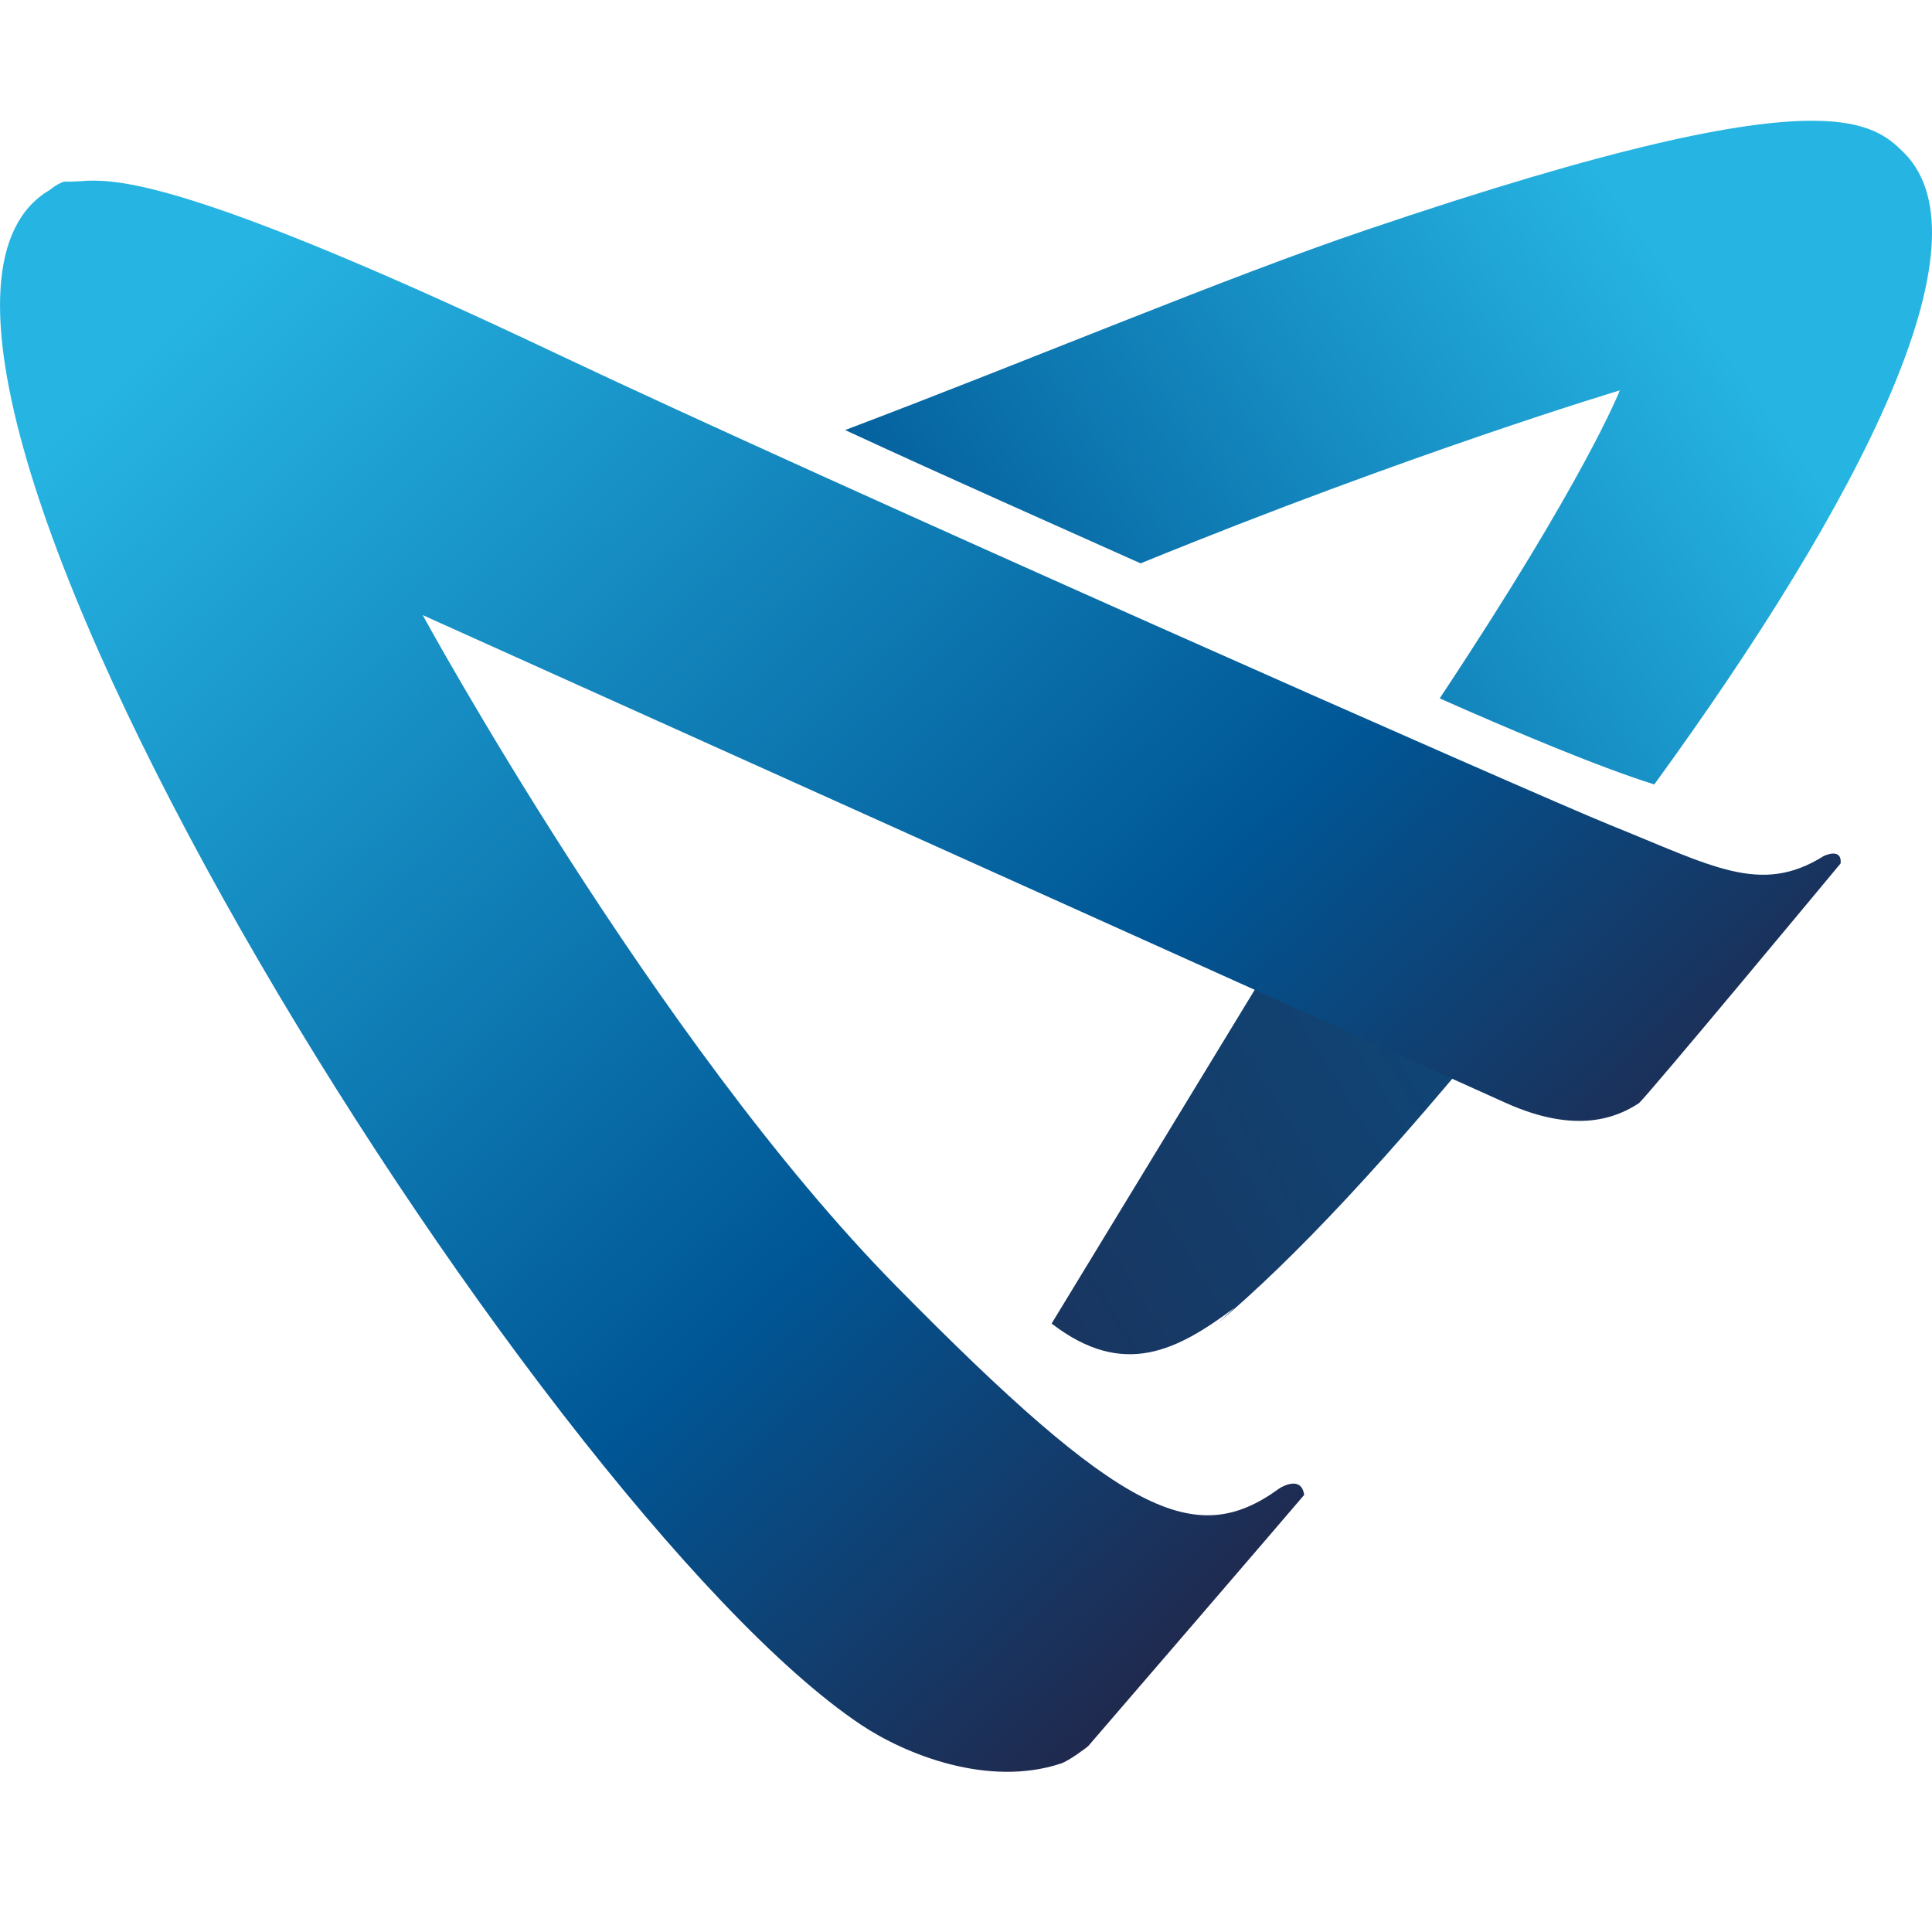 <svg width="32" height="32" viewBox="0 0 32 32" fill="none" xmlns="http://www.w3.org/2000/svg">
<g clip-path="url(#clip0)">
<path d="M22.626 3.81C20.278 4.605 17.186 5.915 13.998 7.123C15.765 7.941 17.507 8.709 18.892 9.331C23.385 7.496 26.829 6.466 26.829 6.466C26.829 6.466 26.269 7.916 23.846 11.567C25.015 12.087 26.465 12.699 27.4 12.993C30.819 8.293 33.001 4 31.538 2.532C31.285 2.278 30.964 2 30.011 2C28.843 2 26.726 2.418 22.626 3.81Z" fill="url(#paint0_linear)"/>
<path d="M17.418 21.922C18.616 22.845 19.509 22.36 20.449 21.66C20.455 21.655 20.354 21.75 20.175 21.913C21.421 20.858 22.967 19.234 25.171 16.517C24.008 15.817 22.846 15.124 21.898 14.56L17.418 21.922Z" fill="url(#paint1_linear)"/>
<path d="M1.327 3.001C1.242 3.005 1.169 3.012 1.094 3.007C0.998 3.003 0.823 3.147 0.823 3.147C-3.255 5.543 8.875 24.971 14.259 28.566C15.006 29.065 16.368 29.605 17.568 29.211C17.707 29.166 18.011 28.936 18.025 28.92C18.048 28.897 21.601 24.766 21.601 24.761C21.556 24.433 21.224 24.628 21.184 24.657C19.797 25.666 18.583 25.101 14.844 21.302C10.861 17.261 7.001 10.188 7.001 10.188L24.939 18.267C26.129 18.803 26.797 18.498 27.143 18.274C27.238 18.212 30.487 14.3 30.487 14.3C30.509 14.029 30.206 14.179 30.206 14.179C29.16 14.835 28.363 14.346 26.672 13.666C25.53 13.208 13.505 7.892 9.222 5.86C3.725 3.253 2.214 2.992 1.545 2.992C1.461 2.992 1.39 2.995 1.327 3.002" fill="url(#paint2_linear)"/>
</g>
<defs>
<linearGradient id="paint0_linear" x1="4.546" y1="21.585" x2="28.04" y2="4.819" gradientUnits="userSpaceOnUse">
<stop stop-color="#20294E"/>
<stop offset="0.5" stop-color="#005695"/>
<stop offset="1" stop-color="#26B5E3"/>
</linearGradient>
<linearGradient id="paint1_linear" x1="11.269" y1="24.371" x2="34.879" y2="9.541" gradientUnits="userSpaceOnUse">
<stop stop-color="#20294E"/>
<stop offset="1" stop-color="#005F9B"/>
</linearGradient>
<linearGradient id="paint2_linear" x1="23.979" y1="23.27" x2="2.933" y2="1.093" gradientUnits="userSpaceOnUse">
<stop stop-color="#20294E"/>
<stop offset="0.295" stop-color="#005695"/>
<stop offset="0.904" stop-color="#26B5E3"/>
<stop offset="1" stop-color="#26B5E3"/>
</linearGradient>
<clipPath id="clip0">
<rect width="32" height="32" fill="white"/>
</clipPath>
</defs>
</svg>
